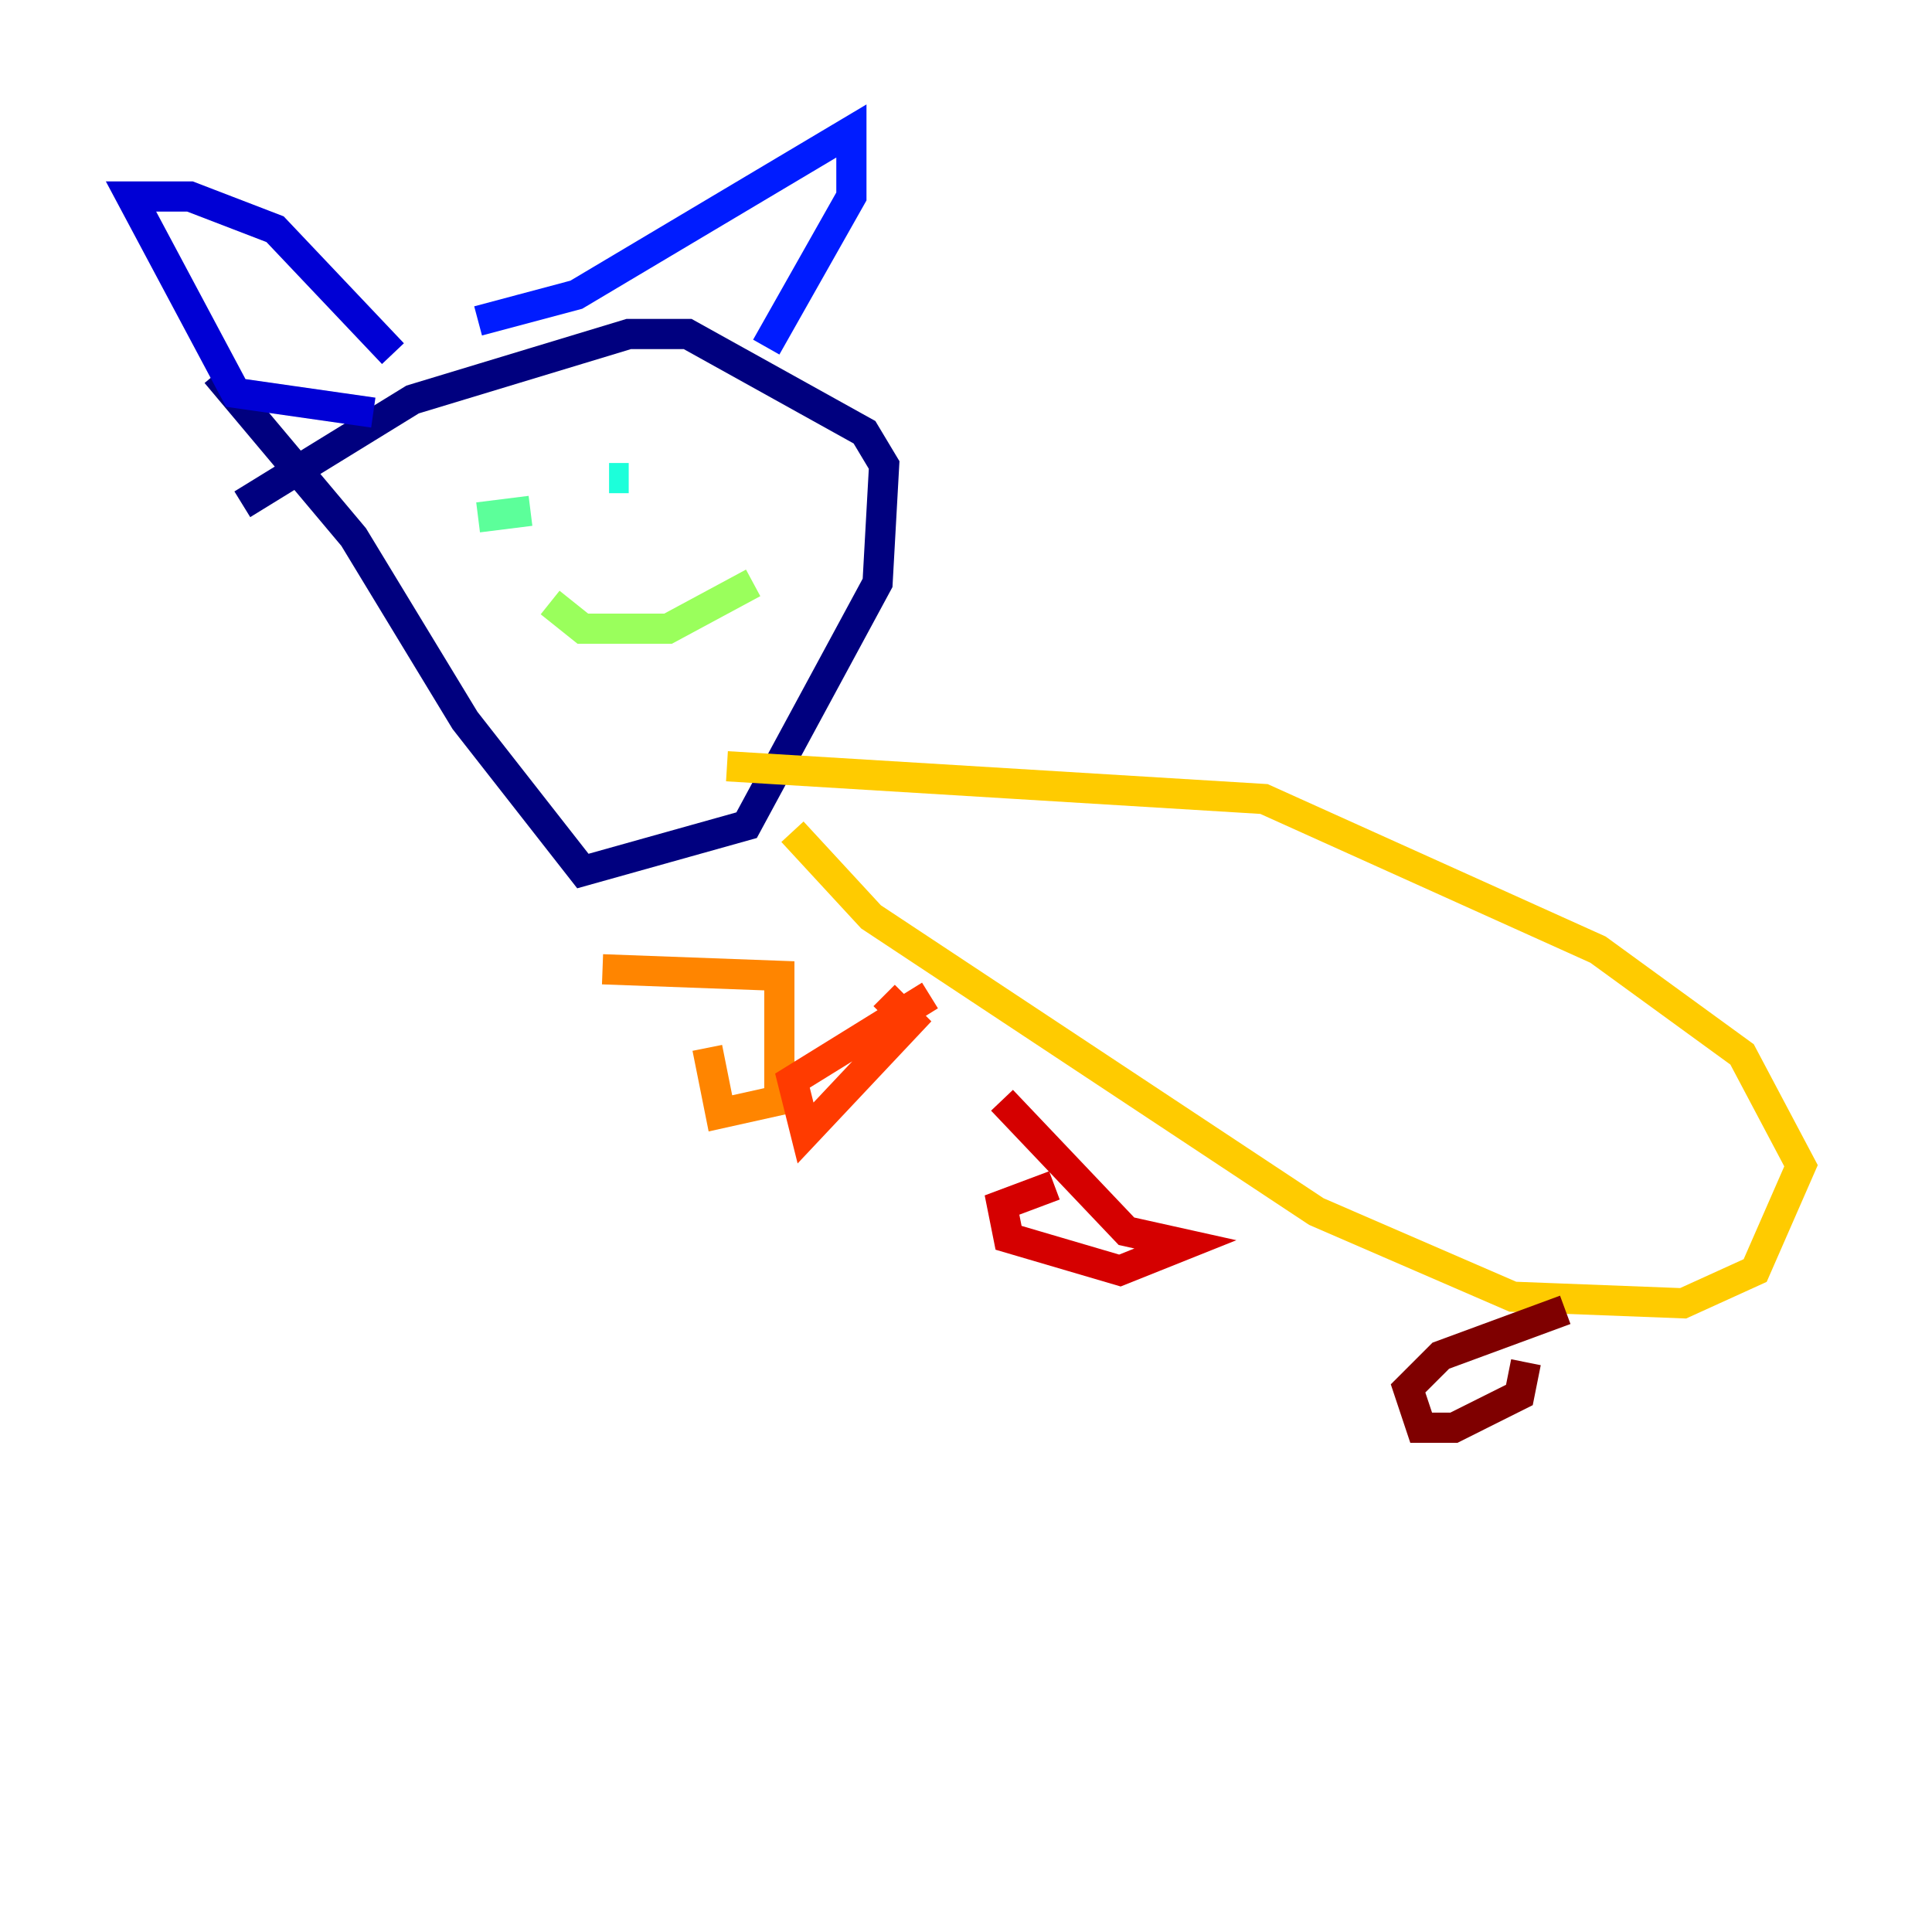 <?xml version="1.0" encoding="utf-8" ?>
<svg baseProfile="tiny" height="128" version="1.2" viewBox="0,0,128,128" width="128" xmlns="http://www.w3.org/2000/svg" xmlns:ev="http://www.w3.org/2001/xml-events" xmlns:xlink="http://www.w3.org/1999/xlink"><defs /><polyline fill="none" points="16.054,33.41 27.336,26.468 41.654,22.129 45.559,22.129 57.275,28.637 58.576,30.807 58.142,38.617 49.464,54.671 38.617,57.709 30.807,47.729 23.43,35.58 14.319,24.732" stroke="#00007f" stroke-width="2" /><polyline fill="none" points="24.732,27.336 15.62,26.034 8.678,13.017 12.583,13.017 18.224,15.186 26.034,23.43" stroke="#0000d5" stroke-width="2" /><polyline fill="none" points="31.675,21.261 38.183,19.525 56.407,8.678 56.407,13.017 50.766,22.997" stroke="#001cff" stroke-width="2" /><polyline fill="none" points="33.41,31.675 33.41,31.675" stroke="#006cff" stroke-width="2" /><polyline fill="none" points="41.654,31.675 41.654,31.675" stroke="#00b8ff" stroke-width="2" /><polyline fill="none" points="41.654,31.675 40.352,31.675" stroke="#1cffda" stroke-width="2" /><polyline fill="none" points="35.146,33.844 31.675,34.278" stroke="#5cff9a" stroke-width="2" /><polyline fill="none" points="36.447,39.919 38.617,41.654 44.258,41.654 49.898,38.617" stroke="#9aff5c" stroke-width="2" /><polyline fill="none" points="41.654,36.881 41.654,36.881" stroke="#daff1c" stroke-width="2" /><polyline fill="none" points="48.163,50.766 83.742,52.936 105.871,62.915 115.417,69.858 119.322,77.234 116.285,84.176 111.512,86.346 100.231,85.912 87.214,80.271 57.709,60.746 52.502,55.105" stroke="#ffcb00" stroke-width="2" /><polyline fill="none" points="39.919,64.217 51.634,64.651 51.634,72.895 47.729,73.763 46.861,69.424" stroke="#ff8500" stroke-width="2" /><polyline fill="none" points="58.576,65.953 60.312,67.688 53.37,75.064 52.502,71.593 61.614,65.953" stroke="#ff3b00" stroke-width="2" /><polyline fill="none" points="66.386,72.895 74.63,81.573 78.536,82.441 74.197,84.176 66.82,82.007 66.386,79.837 69.858,78.536" stroke="#d50000" stroke-width="2" /><polyline fill="none" points="101.098,90.251 100.664,92.42 96.325,94.59 94.156,94.59 93.288,91.986 95.458,89.817 103.702,86.78" stroke="#7f0000" stroke-width="2" /></svg>